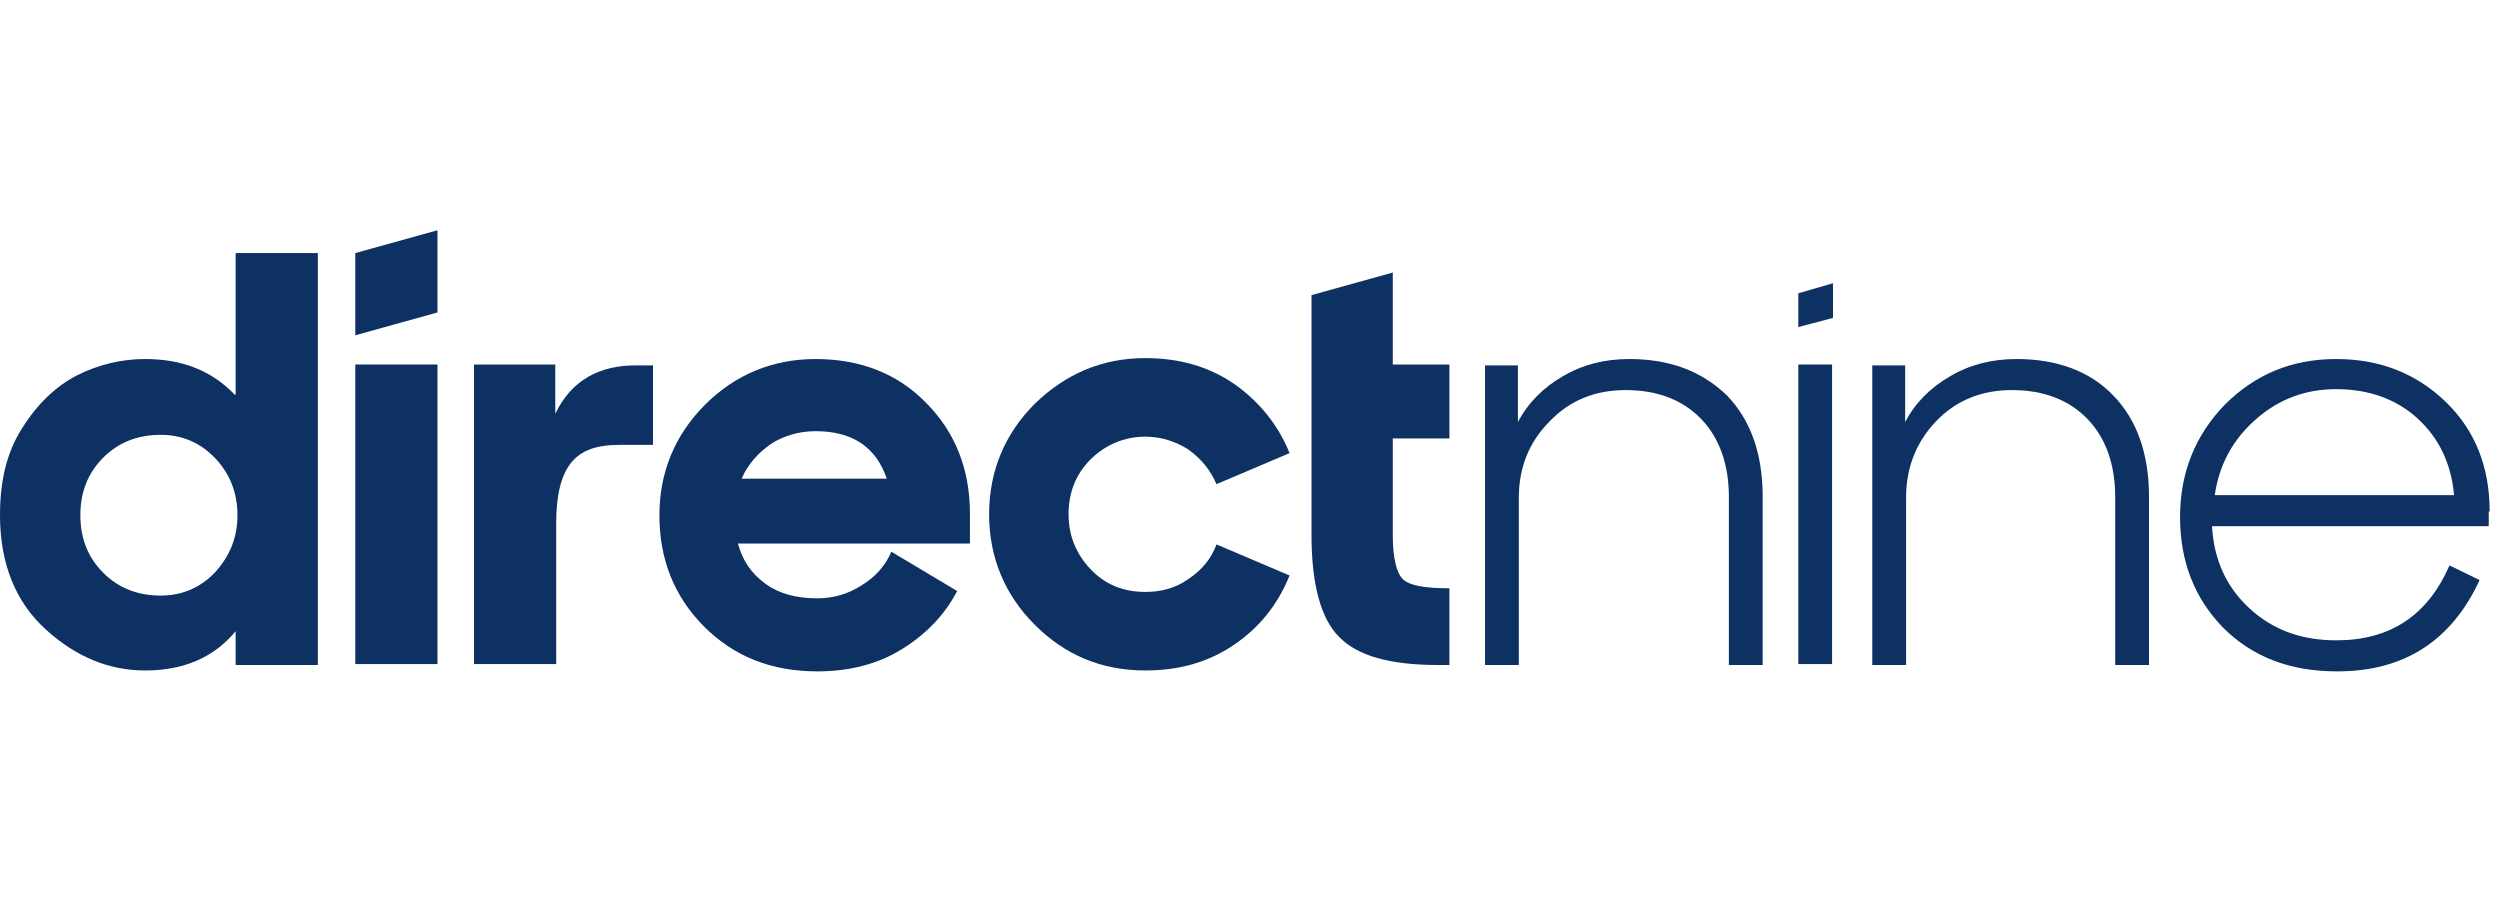 <svg width="183" height="66" viewBox="0 0 183 66" fill="none" xmlns="http://www.w3.org/2000/svg">
<g clip-path="url(#clip0_8404_35)">
<path d="M17.181 28.889C15.51 27.15 13.371 26.281 10.63 26.281C8.892 26.281 7.22 26.682 5.616 27.485C4.078 28.287 2.741 29.557 1.604 31.362C0.468 33.167 0 35.24 0 37.713C0 41.256 1.137 44.064 3.343 46.07C5.549 48.075 7.956 49.078 10.63 49.078C13.438 49.078 15.644 48.142 17.248 46.204V48.677H23.265V18.526H17.248V28.889H17.181ZM15.777 41.858C14.708 42.995 13.371 43.596 11.766 43.596C10.095 43.596 8.691 43.062 7.554 41.925C6.418 40.788 5.883 39.385 5.883 37.713C5.883 36.042 6.418 34.638 7.554 33.501C8.691 32.365 10.095 31.83 11.766 31.83C13.371 31.83 14.708 32.432 15.777 33.568C16.847 34.705 17.382 36.109 17.382 37.713C17.382 39.318 16.847 40.655 15.777 41.858Z" fill="#0E3163"/>
<path d="M26.006 24.543L32.023 22.872V16.855L26.006 18.526V24.543Z" fill="#0E3163"/>
<path d="M32.023 26.682H26.006V48.61H32.023V26.682Z" fill="#0E3163"/>
<path d="M40.647 30.293V26.682H34.697V48.61H40.714V38.315C40.714 36.309 41.048 34.839 41.783 33.903C42.519 32.967 43.655 32.566 45.327 32.566H47.8V26.749H46.73C43.856 26.682 41.783 27.886 40.647 30.293Z" fill="#0E3163"/>
<path d="M59.7 26.281C56.558 26.281 53.817 27.418 51.611 29.624C49.405 31.83 48.268 34.571 48.268 37.713C48.268 40.922 49.338 43.663 51.544 45.869C53.75 48.076 56.491 49.145 59.834 49.145C62.174 49.145 64.246 48.61 65.985 47.541C67.723 46.471 69.127 45.067 70.063 43.262L65.249 40.387C64.781 41.457 64.046 42.259 63.043 42.861C62.107 43.463 61.037 43.797 59.834 43.797C58.296 43.797 57.026 43.463 56.023 42.727C55.02 41.992 54.352 41.056 54.018 39.786H70.999V37.58C70.999 34.371 69.929 31.63 67.79 29.49C65.717 27.351 62.976 26.281 59.7 26.281ZM54.285 35.039C54.753 33.969 55.489 33.167 56.425 32.499C57.36 31.897 58.497 31.563 59.7 31.563C62.374 31.563 64.113 32.699 64.915 35.039H54.285Z" fill="#0E3163"/>
<path d="M83.835 31.964C84.971 31.964 86.041 32.298 86.977 32.9C87.913 33.568 88.581 34.37 89.049 35.44L94.397 33.167C93.528 31.028 92.124 29.357 90.319 28.086C88.448 26.816 86.308 26.214 83.835 26.214C80.692 26.214 78.018 27.351 75.745 29.557C73.539 31.763 72.403 34.504 72.403 37.646C72.403 40.788 73.539 43.529 75.745 45.736C77.951 47.942 80.626 49.078 83.835 49.078C86.308 49.078 88.448 48.477 90.319 47.206C92.191 45.936 93.528 44.265 94.397 42.126L89.049 39.852C88.648 40.922 87.98 41.724 86.977 42.393C86.041 43.062 84.971 43.329 83.835 43.329C82.23 43.329 80.893 42.794 79.823 41.658C78.754 40.521 78.219 39.184 78.219 37.646C78.219 36.042 78.754 34.705 79.823 33.635C80.893 32.566 82.297 31.964 83.835 31.964Z" fill="#0E3163"/>
<path d="M102.019 19.93L96.002 21.602C96.002 29.758 96.002 29.958 96.002 39.184C96.002 42.727 96.671 45.268 98.008 46.605C99.345 48.009 101.752 48.677 105.228 48.677H106.097V43.062C104.292 43.062 103.156 42.861 102.688 42.393C102.22 41.925 101.952 40.855 101.952 39.117V32.098H106.097V26.682H101.952V19.93H102.019Z" fill="#0E3163"/>
<path d="M119.267 26.281C117.462 26.281 115.858 26.682 114.387 27.552C112.983 28.354 111.846 29.49 111.111 30.894V26.749H108.704V48.677H111.178V36.443C111.178 34.237 111.913 32.365 113.451 30.827C114.922 29.29 116.794 28.554 119 28.554C121.34 28.554 123.212 29.29 124.549 30.694C125.886 32.097 126.554 34.036 126.554 36.376V48.677H129.028V36.376C129.028 33.234 128.159 30.761 126.421 28.955C124.549 27.15 122.209 26.281 119.267 26.281Z" fill="#0E3163"/>
<path d="M134.108 26.682H131.635V48.61H134.108V26.682Z" fill="#0E3163"/>
<path d="M147.613 26.281C145.808 26.281 144.203 26.682 142.733 27.552C141.329 28.354 140.192 29.49 139.457 30.894V26.749H137.05V48.677H139.524V36.443C139.524 34.237 140.259 32.365 141.73 30.827C143.201 29.29 145.073 28.554 147.279 28.554C149.619 28.554 151.49 29.29 152.828 30.694C154.165 32.097 154.833 34.036 154.833 36.376V48.677H157.307V36.376C157.307 33.234 156.438 30.761 154.699 28.955C152.961 27.15 150.555 26.281 147.613 26.281Z" fill="#0E3163"/>
<path d="M182.243 37.446C182.243 34.17 181.174 31.496 179.034 29.423C176.895 27.351 174.221 26.281 171.012 26.281C167.736 26.281 165.062 27.418 162.856 29.624C160.716 31.83 159.58 34.571 159.58 37.847C159.58 41.123 160.649 43.797 162.722 45.936C164.861 48.076 167.602 49.145 171.079 49.145C175.959 49.145 179.435 46.939 181.508 42.46L179.302 41.39C177.697 45.067 174.956 46.872 171.012 46.872C168.405 46.872 166.332 46.07 164.661 44.532C162.989 42.995 162.053 40.989 161.92 38.516H182.176V37.446H182.243ZM162.12 36.242C162.455 33.969 163.457 32.164 165.129 30.694C166.8 29.223 168.739 28.487 171.012 28.487C173.419 28.487 175.424 29.223 176.962 30.627C178.499 32.031 179.435 33.903 179.636 36.242H162.12Z" fill="#0E3163"/>
<path d="M131.635 23.941L134.175 23.273V20.732L131.635 21.468V23.941Z" fill="#0E3163"/>
</g>
<defs>
<clipPath id="clip0_8404_35">
<rect width="182.243" height="64.29" fill="white" transform="translate(0 0.855)"/>
</clipPath>
</defs>
</svg>
